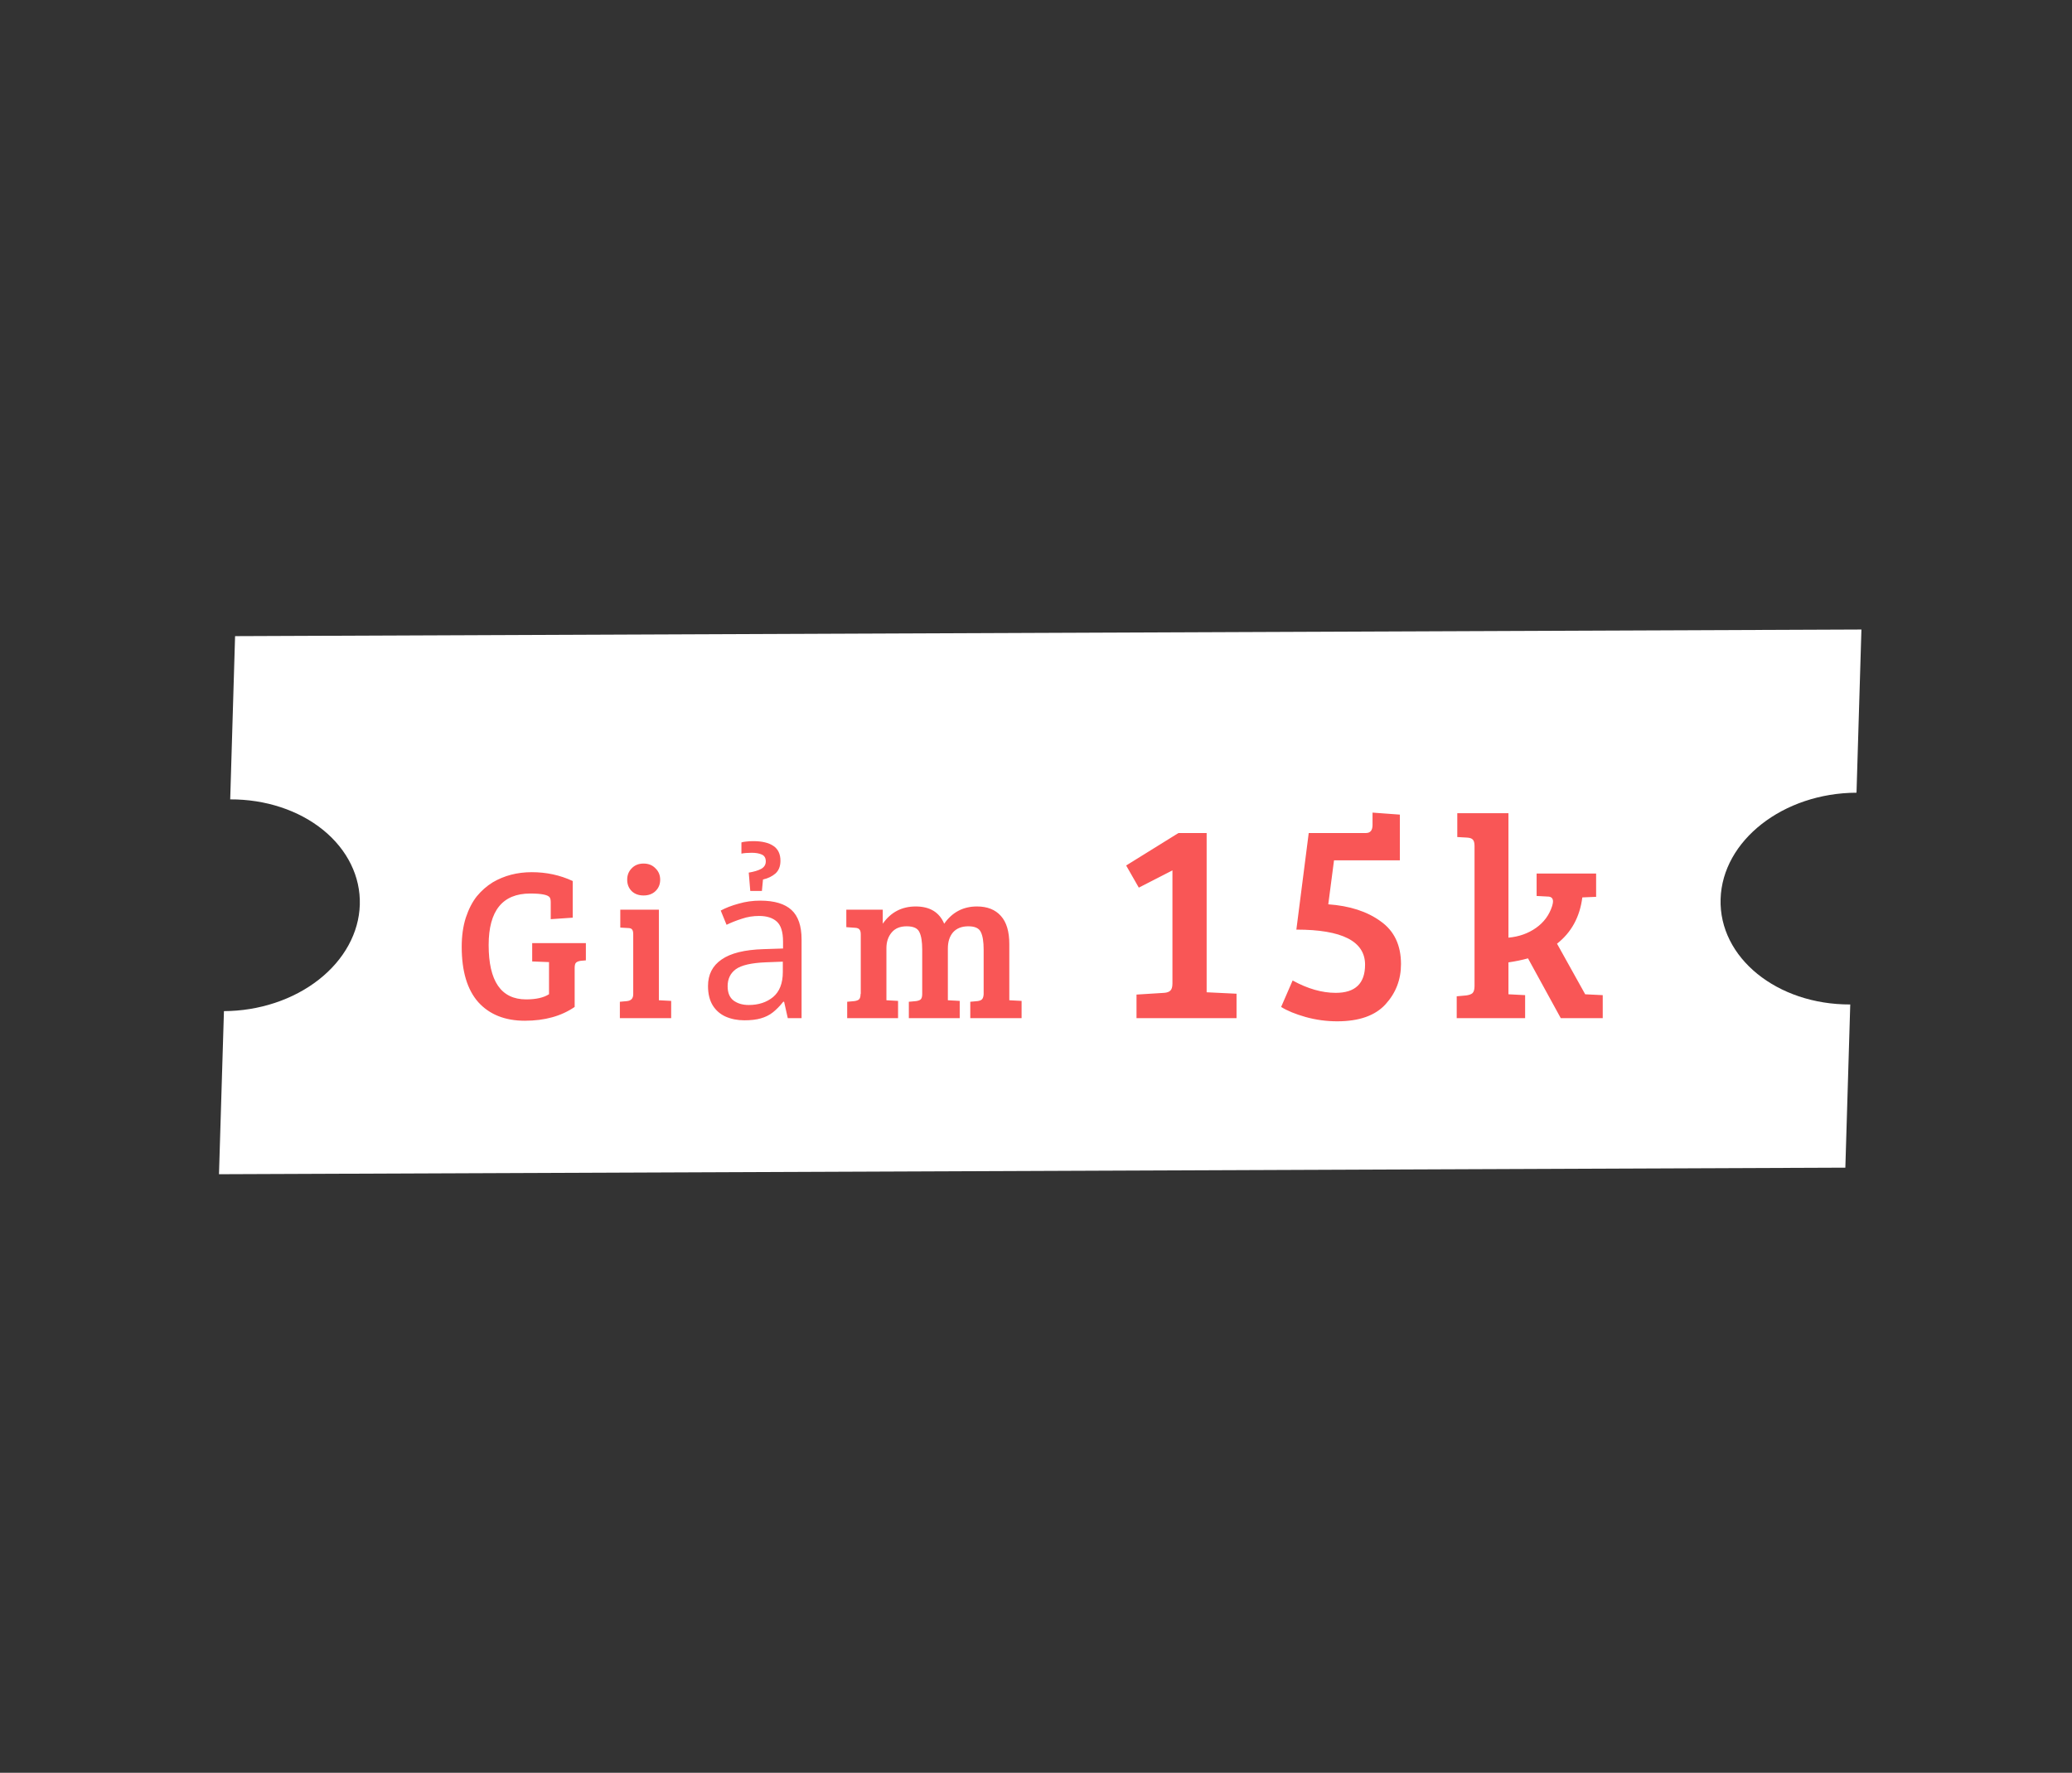 <svg width="173" height="148" viewBox="0 0 173 148" fill="none" xmlns="http://www.w3.org/2000/svg">
<rect x="0" y="0" width="173" height="148" fill="#333333" stroke="none"/>
<g clip-path="url(#clip0_488_244)">
<path d="M30.042 75.526C30.008 76.687 29.688 77.838 29.099 78.912C28.511 79.987 27.666 80.965 26.612 81.79C25.559 82.616 24.318 83.272 22.96 83.722C21.602 84.173 20.154 84.408 18.698 84.414L18.284 98.03L154.076 97.482L154.485 83.858C148.366 83.879 143.514 79.947 143.66 75.059C143.806 70.172 148.884 66.202 155.008 66.179L155.418 52.556L19.628 53.108L19.221 66.736C22.16 66.723 24.952 67.643 26.981 69.291C29.01 70.94 30.111 73.183 30.042 75.526Z" fill="white"/>
<path d="M47.981 80.806V84.064C46.865 84.832 45.48 85.216 43.824 85.216C42.167 85.216 40.871 84.7 39.935 83.668C39.011 82.624 38.55 81.082 38.55 79.042C38.55 78.142 38.663 77.332 38.892 76.612C39.132 75.892 39.438 75.298 39.809 74.83C40.194 74.362 40.638 73.972 41.142 73.66C42.102 73.096 43.188 72.814 44.4 72.814C45.623 72.814 46.764 73.06 47.819 73.552V76.612L45.983 76.738V75.334C45.983 75.154 45.959 75.022 45.911 74.938C45.779 74.71 45.233 74.596 44.273 74.596C41.958 74.596 40.8 76.03 40.8 78.898C40.8 81.922 41.843 83.434 43.931 83.434C44.76 83.434 45.395 83.29 45.84 83.002V80.32H45.822L44.435 80.266V78.736H48.917V80.176L48.504 80.212C48.312 80.236 48.173 80.29 48.09 80.374C48.017 80.446 47.981 80.59 47.981 80.806ZM55.013 75.946V83.506L56.039 83.56V85H51.755V83.632L52.349 83.578C52.697 83.542 52.871 83.35 52.871 83.002V77.998C52.871 77.794 52.835 77.656 52.763 77.584C52.703 77.512 52.589 77.476 52.421 77.476L51.791 77.44V75.946H55.013ZM52.745 74.398C52.493 74.146 52.367 73.828 52.367 73.444C52.367 73.06 52.493 72.742 52.745 72.49C52.997 72.226 53.327 72.094 53.735 72.094C54.143 72.094 54.473 72.226 54.725 72.49C54.989 72.742 55.121 73.06 55.121 73.444C55.121 73.828 54.989 74.146 54.725 74.398C54.473 74.638 54.143 74.758 53.735 74.758C53.327 74.758 52.997 74.638 52.745 74.398ZM63.471 75.19C64.647 75.19 65.517 75.448 66.081 75.964C66.645 76.48 66.927 77.302 66.927 78.43V85H65.775L65.469 83.632H65.397C65.121 83.98 64.833 84.274 64.533 84.514C64.245 84.742 63.909 84.91 63.525 85.018C63.153 85.126 62.697 85.18 62.157 85.18C61.581 85.18 61.059 85.078 60.591 84.874C60.135 84.67 59.775 84.358 59.511 83.938C59.247 83.506 59.115 82.966 59.115 82.318C59.115 81.358 59.493 80.62 60.249 80.104C61.005 79.576 62.169 79.288 63.741 79.24L65.379 79.186V78.61C65.379 77.806 65.205 77.248 64.857 76.936C64.509 76.624 64.017 76.468 63.381 76.468C62.877 76.468 62.397 76.546 61.941 76.702C61.485 76.846 61.059 77.014 60.663 77.206L60.177 76.018C60.597 75.79 61.095 75.598 61.671 75.442C62.247 75.274 62.847 75.19 63.471 75.19ZM63.939 80.338C62.739 80.386 61.905 80.578 61.437 80.914C60.981 81.25 60.753 81.724 60.753 82.336C60.753 82.876 60.915 83.272 61.239 83.524C61.575 83.776 62.001 83.902 62.517 83.902C63.333 83.902 64.011 83.68 64.551 83.236C65.091 82.78 65.361 82.084 65.361 81.148V80.284L63.939 80.338ZM65.163 71.86C65.163 72.316 65.025 72.67 64.749 72.922C64.473 73.162 64.125 73.33 63.705 73.426L63.615 74.38H62.643L62.517 72.85C62.949 72.778 63.291 72.676 63.543 72.544C63.807 72.4 63.939 72.19 63.939 71.914C63.939 71.626 63.825 71.434 63.597 71.338C63.381 71.242 63.105 71.194 62.769 71.194C62.613 71.194 62.451 71.2 62.283 71.212C62.127 71.224 62.001 71.242 61.905 71.266V70.33C62.013 70.294 62.145 70.27 62.301 70.258C62.469 70.234 62.667 70.222 62.895 70.222C63.615 70.222 64.173 70.354 64.569 70.618C64.965 70.882 65.163 71.296 65.163 71.86ZM70.663 77.404V75.946H73.705V77.116C74.377 76.156 75.295 75.676 76.459 75.676C77.635 75.676 78.427 76.156 78.835 77.116C79.507 76.156 80.419 75.676 81.571 75.676C82.435 75.676 83.101 75.94 83.569 76.468C84.037 76.984 84.271 77.764 84.271 78.808V83.506L85.297 83.56V85H81.013V83.632L81.607 83.578C81.787 83.554 81.913 83.506 81.985 83.434C82.069 83.35 82.117 83.206 82.129 83.002V79.276C82.129 78.616 82.051 78.13 81.895 77.818C81.751 77.494 81.403 77.332 80.851 77.332C80.299 77.332 79.873 77.5 79.573 77.836C79.285 78.172 79.141 78.622 79.141 79.186V83.506L80.131 83.56V85H75.883V83.632L76.477 83.578C76.657 83.554 76.789 83.506 76.873 83.434C76.957 83.35 76.999 83.2 76.999 82.984V79.276C76.999 78.616 76.921 78.13 76.765 77.818C76.621 77.494 76.267 77.332 75.703 77.332C75.151 77.332 74.731 77.506 74.443 77.854C74.155 78.202 74.011 78.634 74.011 79.15V83.506L74.983 83.56V85H70.735V83.632L71.329 83.578C71.509 83.554 71.641 83.506 71.725 83.434C71.809 83.35 71.851 83.2 71.851 82.984H71.869V78.016C71.869 77.812 71.833 77.674 71.761 77.602C71.701 77.518 71.587 77.47 71.419 77.458L70.663 77.404ZM97.892 82.096V72.664L95.084 74.104L94.028 72.256L98.396 69.544H100.748V82.84L103.244 82.96V85H94.892V83.032L97.196 82.888C97.436 82.872 97.612 82.808 97.724 82.696C97.836 82.584 97.892 82.384 97.892 82.096ZM116.879 71.824H111.383L110.903 75.496C112.695 75.624 114.151 76.096 115.271 76.912C116.407 77.712 116.975 78.904 116.975 80.488C116.975 81.784 116.543 82.904 115.679 83.848C114.815 84.792 113.471 85.264 111.647 85.264C110.751 85.264 109.871 85.144 109.007 84.904C108.159 84.664 107.479 84.384 106.967 84.064L107.927 81.856C109.175 82.544 110.375 82.888 111.527 82.888C113.159 82.888 113.975 82.104 113.975 80.536C113.975 78.584 112.063 77.608 108.239 77.608L109.271 69.544H114.047C114.415 69.544 114.599 69.32 114.599 68.872V67.84L116.879 68.008V71.824ZM123.115 82.312V70.624C123.115 70.368 123.067 70.192 122.971 70.096C122.891 70 122.739 69.944 122.515 69.928L121.675 69.88V67.888H125.947V78.28C126.827 78.2 127.595 77.928 128.251 77.464C128.907 77 129.355 76.392 129.595 75.64C129.643 75.48 129.667 75.352 129.667 75.256C129.667 74.984 129.515 74.848 129.211 74.848L128.299 74.8V72.928H133.267V74.872L132.115 74.92C131.907 76.552 131.203 77.84 130.003 78.784L132.355 83.008L133.819 83.08V85H130.315L127.579 80.008C127.051 80.152 126.507 80.264 125.947 80.344V83.008H125.971L127.339 83.08V85H121.627V83.176L122.419 83.104C122.659 83.072 122.835 83.008 122.947 82.912C123.059 82.8 123.115 82.6 123.115 82.312Z" fill="#F95656"/>
</g>
<defs>
<clipPath id="clip0_488_244">
<rect width="171.164" height="146.512" fill="white" transform="translate(1.278) rotate(0.5)"/>
</clipPath>
</defs>
</svg>
